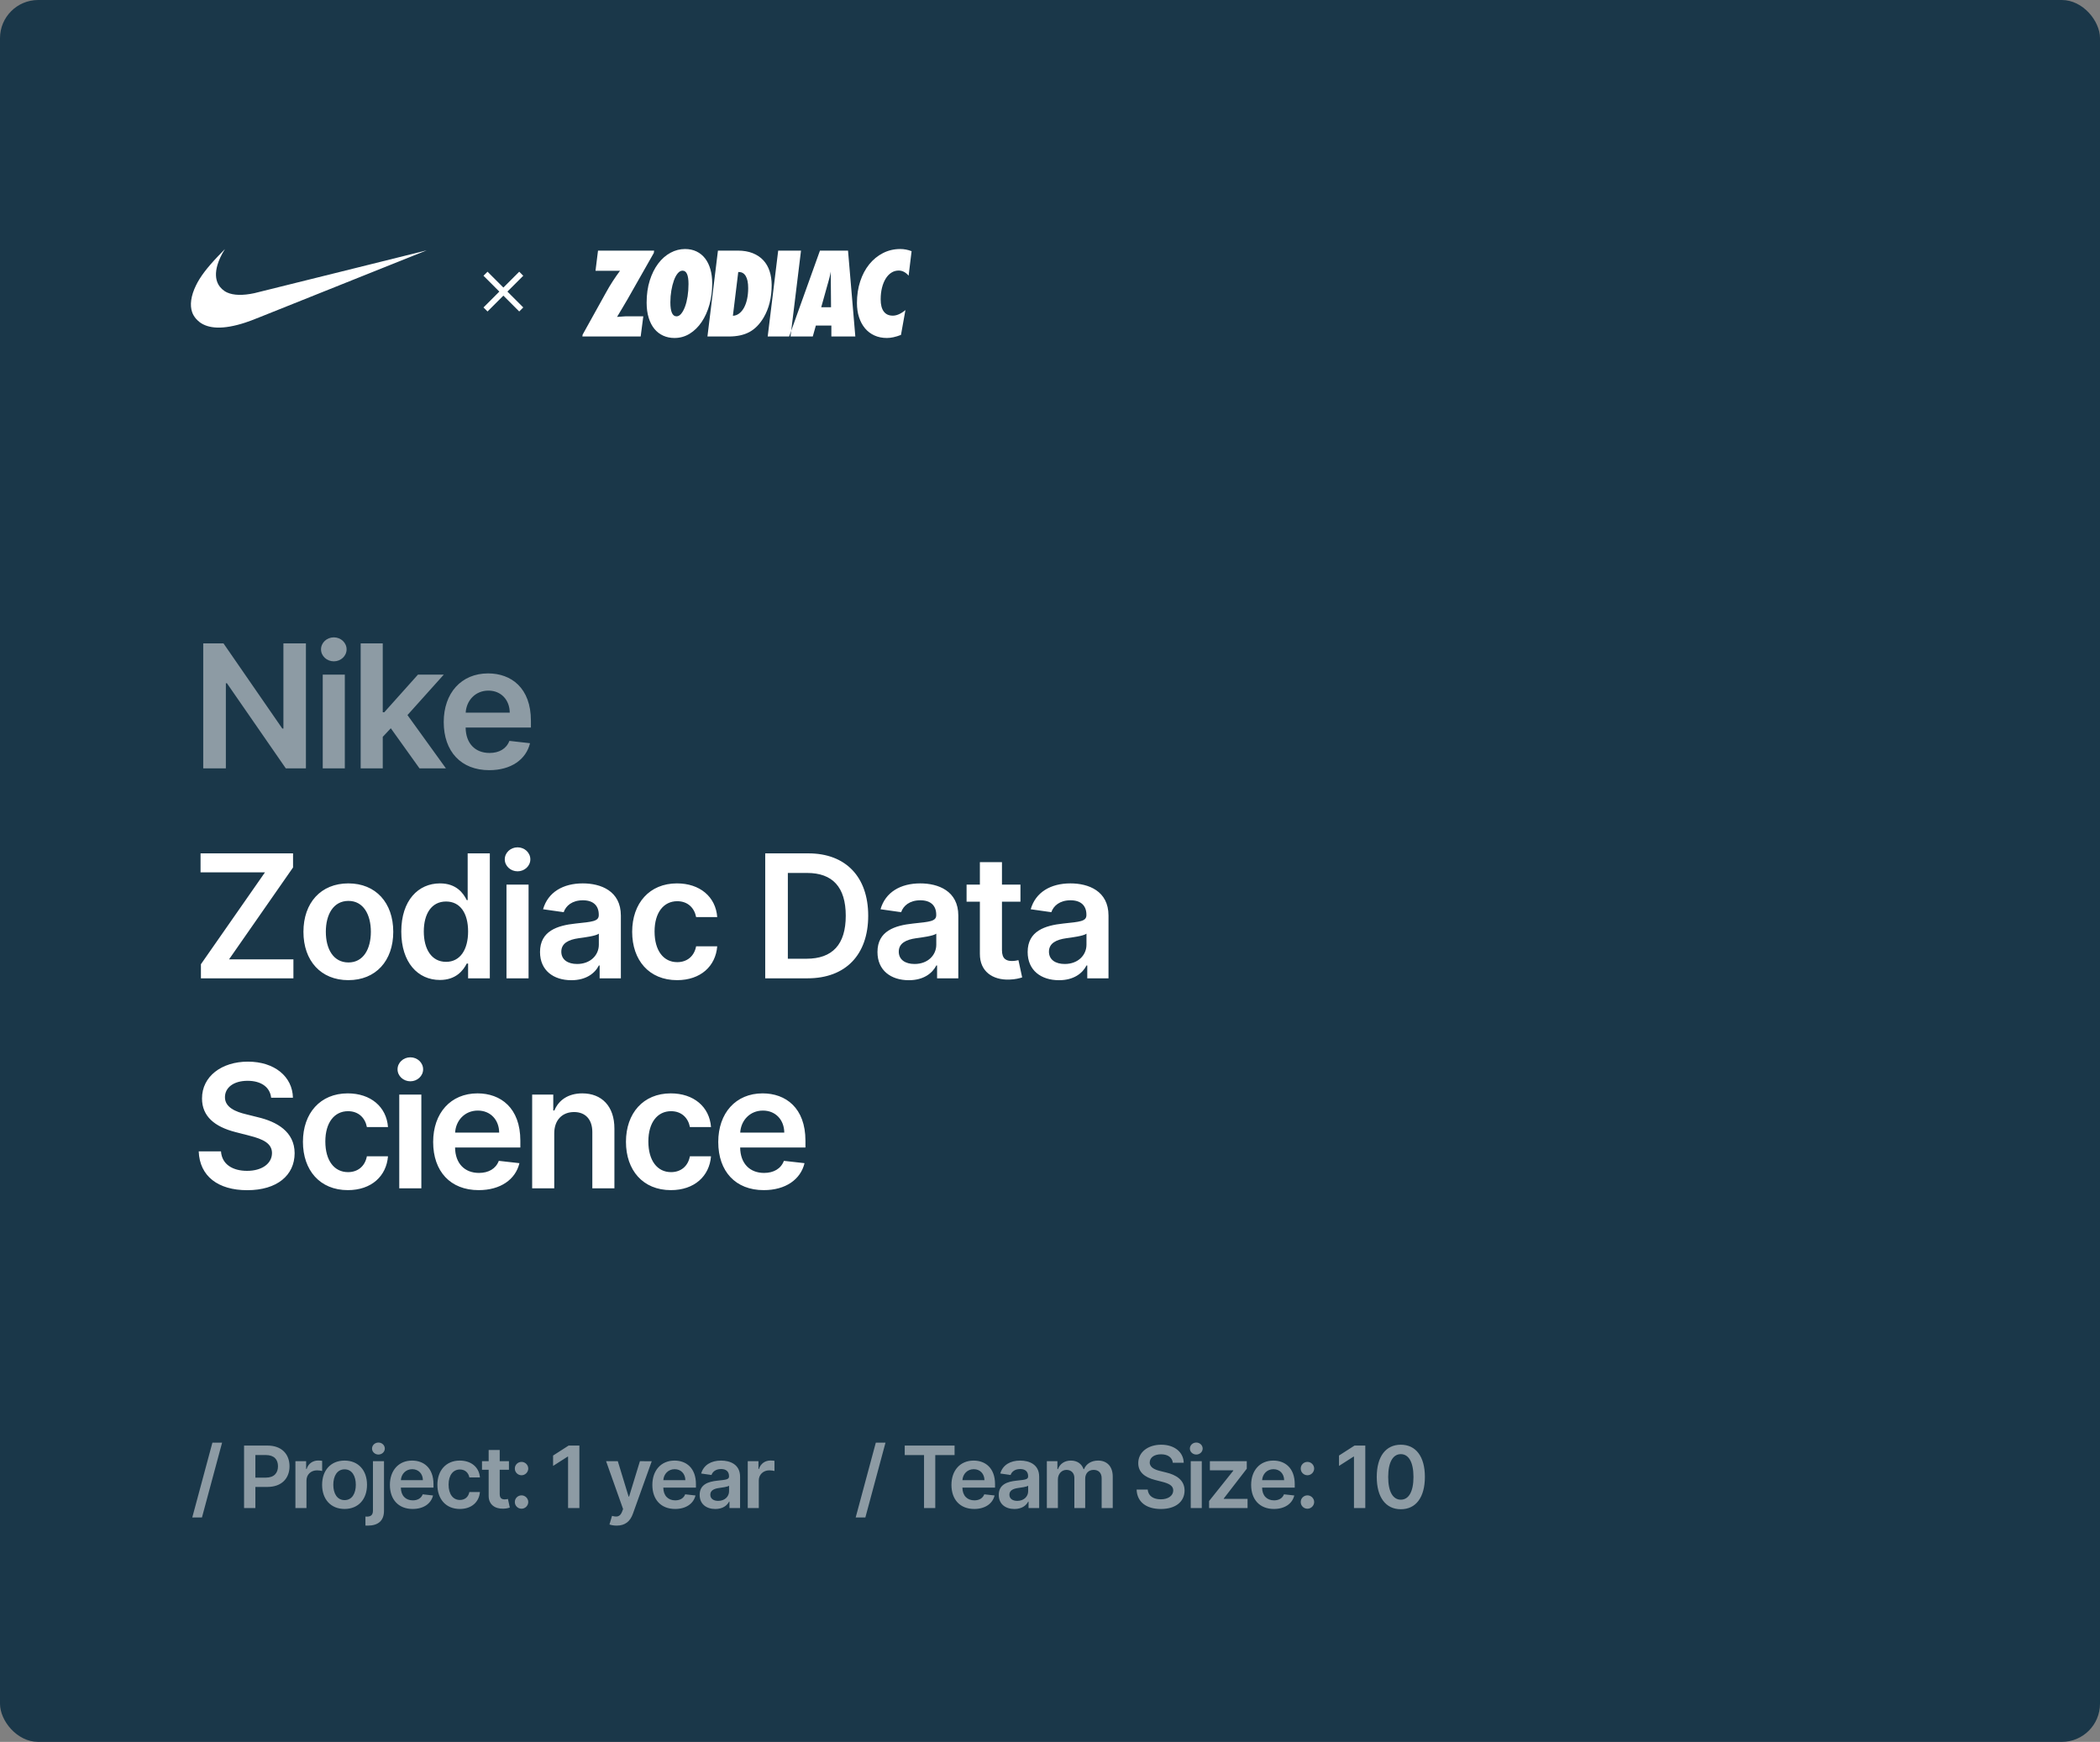 <svg width="440" height="365" viewBox="0 0 440 365" fill="none" xmlns="http://www.w3.org/2000/svg">
<rect x="0" y="0" width="440" height="365" fill="#808080" stroke="none"/>
<rect width="440" height="365" rx="8" fill="#1A3749"/>
<path d="M46.533 302.295H44.506L40.288 317.969H42.314L46.533 302.295ZM51.136 316H53.508V311.577H56.014C59.037 311.577 60.66 309.761 60.66 307.243C60.66 304.744 59.056 302.909 56.045 302.909H51.136V316ZM53.508 309.627V304.891H55.681C57.458 304.891 58.244 305.849 58.244 307.243C58.244 308.636 57.458 309.627 55.694 309.627H53.508ZM61.898 316H64.212V310.228C64.212 308.982 65.152 308.099 66.424 308.099C66.814 308.099 67.299 308.17 67.498 308.234V306.105C67.287 306.067 66.922 306.041 66.666 306.041C65.541 306.041 64.602 306.68 64.244 307.818H64.142V306.182H61.898V316ZM72.193 316.192C75.07 316.192 76.898 314.165 76.898 311.129C76.898 308.087 75.07 306.054 72.193 306.054C69.317 306.054 67.489 308.087 67.489 311.129C67.489 314.165 69.317 316.192 72.193 316.192ZM72.206 314.338C70.614 314.338 69.835 312.919 69.835 311.123C69.835 309.327 70.614 307.888 72.206 307.888C73.772 307.888 74.552 309.327 74.552 311.123C74.552 312.919 73.772 314.338 72.206 314.338ZM78.142 306.182V316.531C78.142 317.355 77.79 317.796 76.902 317.796C76.787 317.796 76.697 317.79 76.569 317.783V319.669C76.735 319.682 76.876 319.682 77.042 319.682C79.209 319.682 80.456 318.685 80.456 316.562V306.182H78.142ZM79.292 304.788C80.027 304.788 80.628 304.226 80.628 303.536C80.628 302.839 80.027 302.276 79.292 302.276C78.551 302.276 77.95 302.839 77.95 303.536C77.95 304.226 78.551 304.788 79.292 304.788ZM86.462 316.192C88.75 316.192 90.322 315.073 90.731 313.366L88.571 313.124C88.258 313.955 87.491 314.389 86.494 314.389C84.998 314.389 84.007 313.405 83.988 311.724H90.827V311.014C90.827 307.569 88.756 306.054 86.34 306.054C83.528 306.054 81.693 308.119 81.693 311.148C81.693 314.229 83.502 316.192 86.462 316.192ZM83.994 310.164C84.065 308.911 84.991 307.857 86.372 307.857C87.702 307.857 88.597 308.828 88.609 310.164H83.994ZM96.348 316.192C98.815 316.192 100.387 314.728 100.554 312.644H98.342C98.144 313.699 97.383 314.306 96.367 314.306C94.922 314.306 93.989 313.098 93.989 311.091C93.989 309.109 94.941 307.92 96.367 307.92C97.479 307.92 98.163 308.636 98.342 309.582H100.554C100.394 307.454 98.732 306.054 96.335 306.054C93.458 306.054 91.643 308.131 91.643 311.129C91.643 314.102 93.414 316.192 96.348 316.192ZM106.636 306.182H104.7V303.83H102.386V306.182H100.992V307.972H102.386V313.43C102.373 315.278 103.715 316.185 105.454 316.134C106.112 316.115 106.566 315.987 106.815 315.904L106.425 314.095C106.298 314.127 106.035 314.185 105.748 314.185C105.166 314.185 104.7 313.98 104.7 313.047V307.972H106.636V306.182ZM109.277 316.141C110.031 316.141 110.677 315.514 110.683 314.734C110.677 313.967 110.031 313.341 109.277 313.341C108.497 313.341 107.864 313.967 107.871 314.734C107.864 315.514 108.497 316.141 109.277 316.141ZM109.277 309.129C110.031 309.129 110.677 308.502 110.683 307.722C110.677 306.955 110.031 306.329 109.277 306.329C108.497 306.329 107.864 306.955 107.871 307.722C107.864 308.502 108.497 309.129 109.277 309.129ZM121.396 302.909H119.14L115.886 304.999V307.173L118.948 305.217H119.025V316H121.396V302.909ZM129.209 319.682C131.011 319.682 132.053 318.755 132.609 317.189L136.553 306.195L134.079 306.182L131.81 313.597H131.708L129.445 306.182H126.99L130.551 316.205L130.353 316.735C129.924 317.854 129.247 317.93 128.237 317.636L127.7 319.439C128.013 319.567 128.576 319.682 129.209 319.682ZM141.452 316.192C143.74 316.192 145.312 315.073 145.721 313.366L143.561 313.124C143.248 313.955 142.481 314.389 141.484 314.389C139.988 314.389 138.997 313.405 138.978 311.724H145.817V311.014C145.817 307.569 143.746 306.054 141.33 306.054C138.518 306.054 136.683 308.119 136.683 311.148C136.683 314.229 138.492 316.192 141.452 316.192ZM138.984 310.164C139.055 308.911 139.981 307.857 141.362 307.857C142.692 307.857 143.587 308.828 143.599 310.164H138.984ZM149.88 316.198C151.421 316.198 152.341 315.476 152.763 314.651H152.84V316H155.064V309.429C155.064 306.834 152.948 306.054 151.076 306.054C149.011 306.054 147.426 306.974 146.914 308.764L149.075 309.071C149.305 308.4 149.957 307.825 151.088 307.825C152.162 307.825 152.75 308.374 152.75 309.339V309.378C152.75 310.043 152.054 310.075 150.321 310.26C148.416 310.464 146.595 311.033 146.595 313.245C146.595 315.175 148.007 316.198 149.88 316.198ZM150.481 314.498C149.516 314.498 148.826 314.057 148.826 313.207C148.826 312.318 149.599 311.947 150.634 311.8C151.242 311.717 152.456 311.564 152.757 311.321V312.478C152.757 313.571 151.875 314.498 150.481 314.498ZM156.671 316H158.985V310.228C158.985 308.982 159.924 308.099 161.196 308.099C161.586 308.099 162.072 308.17 162.27 308.234V306.105C162.059 306.067 161.695 306.041 161.439 306.041C160.314 306.041 159.375 306.68 159.017 307.818H158.914V306.182H156.671V316Z" fill="white" fill-opacity="0.5"/>
<path d="M185.533 302.295H183.506L179.288 317.969H181.314L185.533 302.295ZM189.561 304.897H193.607V316H195.96V304.897H200.006V302.909H189.561V304.897ZM204.12 316.192C206.408 316.192 207.98 315.073 208.39 313.366L206.229 313.124C205.916 313.955 205.149 314.389 204.152 314.389C202.656 314.389 201.665 313.405 201.646 311.724H208.485V311.014C208.485 307.569 206.414 306.054 203.998 306.054C201.186 306.054 199.351 308.119 199.351 311.148C199.351 314.229 201.16 316.192 204.12 316.192ZM201.652 310.164C201.723 308.911 202.649 307.857 204.03 307.857C205.36 307.857 206.255 308.828 206.267 310.164H201.652ZM212.548 316.198C214.089 316.198 215.009 315.476 215.431 314.651H215.508V316H217.732V309.429C217.732 306.834 215.616 306.054 213.744 306.054C211.679 306.054 210.094 306.974 209.582 308.764L211.743 309.071C211.973 308.4 212.625 307.825 213.756 307.825C214.83 307.825 215.418 308.374 215.418 309.339V309.378C215.418 310.043 214.722 310.075 212.989 310.26C211.084 310.464 209.263 311.033 209.263 313.245C209.263 315.175 210.675 316.198 212.548 316.198ZM213.149 314.498C212.184 314.498 211.494 314.057 211.494 313.207C211.494 312.318 212.267 311.947 213.303 311.8C213.91 311.717 215.124 311.564 215.425 311.321V312.478C215.425 313.571 214.543 314.498 213.149 314.498ZM219.339 316H221.653V310.03C221.653 308.822 222.458 308.004 223.455 308.004C224.433 308.004 225.105 308.662 225.105 309.672V316H227.374V309.876C227.374 308.771 228.032 308.004 229.151 308.004C230.084 308.004 230.825 308.553 230.825 309.768V316H233.146V309.41C233.146 307.217 231.88 306.054 230.078 306.054C228.652 306.054 227.565 306.757 227.131 307.85H227.029C226.651 306.738 225.699 306.054 224.376 306.054C223.059 306.054 222.075 306.732 221.666 307.85H221.551V306.182H219.339V316ZM245.735 306.508H248.017C247.972 304.296 246.086 302.73 243.299 302.73C240.551 302.73 238.486 304.277 238.492 306.591C238.492 308.47 239.828 309.55 241.983 310.107L243.472 310.49C244.885 310.848 245.818 311.289 245.824 312.305C245.818 313.424 244.757 314.172 243.21 314.172C241.727 314.172 240.576 313.507 240.48 312.133H238.147C238.243 314.734 240.18 316.198 243.229 316.198C246.367 316.198 248.189 314.632 248.196 312.325C248.189 310.055 246.316 309.02 244.348 308.553L243.12 308.246C242.046 307.991 240.883 307.537 240.896 306.444C240.902 305.46 241.784 304.737 243.267 304.737C244.68 304.737 245.613 305.396 245.735 306.508ZM249.488 316H251.801V306.182H249.488V316ZM250.651 304.788C251.386 304.788 251.987 304.226 251.987 303.536C251.987 302.839 251.386 302.276 250.651 302.276C249.909 302.276 249.309 302.839 249.309 303.536C249.309 304.226 249.909 304.788 250.651 304.788ZM253.333 316H261.393V314.082H256.408V313.999L261.227 307.761V306.182H253.499V308.099H258.396V308.183L253.333 314.53V316ZM266.914 316.192C269.202 316.192 270.774 315.073 271.184 313.366L269.023 313.124C268.71 313.955 267.943 314.389 266.946 314.389C265.45 314.389 264.459 313.405 264.44 311.724H271.279V311.014C271.279 307.569 269.208 306.054 266.792 306.054C263.98 306.054 262.145 308.119 262.145 311.148C262.145 314.229 263.954 316.192 266.914 316.192ZM264.446 310.164C264.517 308.911 265.443 307.857 266.824 307.857C268.154 307.857 269.049 308.828 269.061 310.164H264.446ZM273.942 316.141C274.697 316.141 275.342 315.514 275.349 314.734C275.342 313.967 274.697 313.341 273.942 313.341C273.163 313.341 272.53 313.967 272.536 314.734C272.53 315.514 273.163 316.141 273.942 316.141ZM273.942 309.129C274.697 309.129 275.342 308.502 275.349 307.722C275.342 306.955 274.697 306.329 273.942 306.329C273.163 306.329 272.53 306.955 272.536 307.722C272.53 308.502 273.163 309.129 273.942 309.129ZM286.062 302.909H283.805L280.552 304.999V307.173L283.613 305.217H283.69V316H286.062V302.909ZM293.504 316.249C296.662 316.256 298.547 313.763 298.547 309.467C298.547 305.197 296.649 302.73 293.504 302.73C290.359 302.73 288.467 305.191 288.461 309.467C288.461 313.756 290.346 316.249 293.504 316.249ZM293.504 314.249C291.874 314.249 290.851 312.612 290.858 309.467C290.864 306.348 291.881 304.705 293.504 304.705C295.134 304.705 296.15 306.348 296.157 309.467C296.157 312.612 295.141 314.249 293.504 314.249Z" fill="white" fill-opacity="0.5"/>
<path fill-rule="evenodd" clip-rule="evenodd" d="M141.316 70.822C140.456 70.822 139.667 70.659 138.95 70.332C138.233 70.006 137.62 69.533 137.11 68.912C136.6 68.291 136.202 67.52 135.915 66.597C135.628 65.674 135.485 64.616 135.485 63.422C135.485 61.704 135.704 60.152 136.142 58.768C136.58 57.383 137.17 56.202 137.911 55.223C138.651 54.244 139.508 53.492 140.48 52.967C141.452 52.442 142.472 52.18 143.539 52.18C144.432 52.18 145.232 52.351 145.941 52.693C146.65 53.035 147.248 53.52 147.734 54.149C148.22 54.778 148.59 55.537 148.845 56.428C149.1 57.32 149.228 58.306 149.228 59.388C149.228 60.98 149.033 62.467 148.642 63.852C148.252 65.236 147.706 66.446 147.005 67.48C146.304 68.514 145.471 69.33 144.507 69.927C143.543 70.523 142.48 70.822 141.316 70.822ZM134.237 70.51H122.023L122.071 70.128L126.947 61.344C127.425 60.469 127.911 59.654 128.405 58.898C128.899 58.142 129.401 57.422 129.911 56.738H124.772L125.298 52.513H137.057L136.986 53.014L131.417 62.824C131.321 62.999 131.198 63.206 131.046 63.445C130.895 63.684 130.731 63.962 130.556 64.28L129.289 66.405C129.783 66.373 130.178 66.345 130.473 66.321C130.767 66.297 130.955 66.285 131.034 66.285H134.787L134.237 70.51ZM143.015 56.715C143.843 56.715 144.258 57.646 144.258 59.508C144.258 60.415 144.194 61.278 144.066 62.097C143.939 62.917 143.76 63.637 143.529 64.258C143.297 64.878 143.031 65.371 142.728 65.737C142.425 66.103 142.098 66.287 141.748 66.287C140.887 66.287 140.457 65.308 140.457 63.35C140.457 62.507 140.525 61.688 140.66 60.892C140.796 60.096 140.975 59.388 141.198 58.768C141.421 58.147 141.688 57.65 141.999 57.276C142.31 56.902 142.648 56.715 143.015 56.715ZM148.227 70.51L150.426 52.513H154.561C155.772 52.513 156.823 52.692 157.716 53.05C158.608 53.408 159.349 53.905 159.938 54.542C160.528 55.178 160.966 55.942 161.253 56.833C161.54 57.724 161.683 58.695 161.683 59.745C161.683 62.371 161.125 64.63 160.01 66.524C159.182 67.924 158.19 68.939 157.034 69.567C155.879 70.196 154.433 70.51 152.696 70.51H148.227ZM154.873 65.691C154.475 65.993 154.037 66.152 153.559 66.168L154.682 57.002H154.826C155.447 57.002 155.925 57.289 156.26 57.862C156.594 58.435 156.762 59.27 156.762 60.368C156.762 61.196 156.686 61.959 156.534 62.66C156.383 63.36 156.168 63.964 155.889 64.474C155.61 64.983 155.272 65.388 154.873 65.691ZM165.348 70.51H160.852L163.051 52.513H167.831L165.779 69.308L165.348 70.51ZM165.779 69.308L171.801 52.513H177.681L179.211 70.51H174.191V68.219H170.941L170.295 70.51H165.632L165.779 69.308ZM174.122 64.378L174.06 56.905C174.06 56.905 173.975 57.464 173.919 57.671C173.863 57.877 173.819 58.06 173.787 58.22L172.067 64.378H174.122ZM185.837 70.822C186.697 70.822 187.677 70.607 188.777 70.177L189.709 64.974C188.769 65.753 187.885 66.143 187.056 66.143C186.227 66.143 185.598 65.853 185.168 65.272C184.738 64.691 184.522 63.844 184.522 62.73C184.522 61.855 184.614 61.047 184.797 60.307C184.981 59.567 185.239 58.927 185.574 58.386C185.909 57.845 186.307 57.427 186.769 57.133C187.231 56.838 187.741 56.691 188.299 56.691C189.064 56.691 189.757 57.049 190.378 57.765L191 52.633C190.219 52.331 189.43 52.18 188.633 52.18C187.327 52.18 186.12 52.462 185.012 53.027C183.905 53.592 182.945 54.376 182.132 55.378C181.32 56.381 180.686 57.574 180.232 58.959C179.778 60.343 179.551 61.855 179.551 63.494C179.551 64.592 179.698 65.59 179.993 66.489C180.288 67.388 180.706 68.16 181.248 68.805C181.79 69.449 182.447 69.947 183.22 70.296C183.993 70.647 184.865 70.822 185.837 70.822Z" fill="white"/>
<path fill-rule="evenodd" clip-rule="evenodd" d="M45.449 68.64C43.977 68.585 42.773 68.209 41.831 67.509C41.652 67.375 41.224 66.975 41.08 66.806C40.698 66.356 40.438 65.919 40.265 65.434C39.732 63.942 40.007 61.983 41.05 59.833C41.943 57.993 43.321 56.168 45.725 53.64C46.079 53.268 47.133 52.18 47.14 52.18C47.143 52.18 47.085 52.273 47.013 52.386C46.388 53.365 45.853 54.519 45.562 55.517C45.093 57.12 45.15 58.495 45.727 59.561C46.125 60.296 46.807 60.932 47.574 61.284C48.917 61.899 50.884 61.95 53.285 61.433C53.451 61.397 61.644 59.363 71.492 56.912C81.341 54.461 89.4 52.458 89.401 52.459C89.404 52.462 66.52 61.62 54.641 66.371C52.76 67.124 52.257 67.314 51.372 67.604C49.112 68.347 47.086 68.701 45.449 68.64Z" fill="white"/>
<path fill-rule="evenodd" clip-rule="evenodd" d="M102.148 57.462L105.469 60.783L108.79 57.462L109.108 57.78L105.787 61.101L109.108 64.422L108.79 64.74L105.469 61.419L102.148 64.74L101.83 64.422L105.151 61.101L101.83 57.78L102.148 57.462Z" stroke="white" stroke-width="0.746"/>
<path d="M64.098 134.818H59.381V152.665H59.151L46.827 134.818H42.582V161H47.325V143.166H47.543L59.879 161H64.098V134.818ZM67.621 161H72.249V141.364H67.621V161ZM69.948 138.577C71.418 138.577 72.62 137.452 72.62 136.071C72.62 134.678 71.418 133.553 69.948 133.553C68.465 133.553 67.263 134.678 67.263 136.071C67.263 137.452 68.465 138.577 69.948 138.577ZM75.568 161H80.196V154.403L81.883 152.601L87.892 161H93.427L85.374 149.839L92.98 141.364H87.572L80.516 149.251H80.196V134.818H75.568V161ZM102.509 161.384C107.086 161.384 110.23 159.146 111.049 155.733L106.728 155.247C106.101 156.909 104.567 157.778 102.573 157.778C99.581 157.778 97.6 155.81 97.561 152.447H111.24V151.028C111.24 144.138 107.098 141.108 102.266 141.108C96.641 141.108 92.972 145.237 92.972 151.297C92.972 157.459 96.59 161.384 102.509 161.384ZM97.574 149.328C97.715 146.822 99.569 144.713 102.33 144.713C104.989 144.713 106.779 146.656 106.804 149.328H97.574Z" fill="white" fill-opacity="0.5"/>
<path d="M42.097 205H61.477V201.024H47.99L61.401 181.771V178.818H42.02V182.794H55.52L42.097 202.047V205ZM72.988 205.384C78.74 205.384 82.397 201.331 82.397 195.259C82.397 189.173 78.74 185.108 72.988 185.108C67.235 185.108 63.578 189.173 63.578 195.259C63.578 201.331 67.235 205.384 72.988 205.384ZM73.013 201.676C69.83 201.676 68.27 198.838 68.27 195.246C68.27 191.653 69.83 188.777 73.013 188.777C76.145 188.777 77.705 191.653 77.705 195.246C77.705 198.838 76.145 201.676 73.013 201.676ZM92.171 205.345C95.546 205.345 97.068 203.338 97.796 201.906H98.078V205H102.629V178.818H97.988V188.611H97.796C97.093 187.192 95.649 185.108 92.184 185.108C87.646 185.108 84.079 188.662 84.079 195.207C84.079 201.676 87.544 205.345 92.171 205.345ZM93.463 201.548C90.407 201.548 88.796 198.864 88.796 195.182C88.796 191.526 90.382 188.905 93.463 188.905C96.441 188.905 98.078 191.372 98.078 195.182C98.078 198.991 96.416 201.548 93.463 201.548ZM106.12 205H110.748V185.364H106.12V205ZM108.447 182.577C109.917 182.577 111.119 181.452 111.119 180.071C111.119 178.678 109.917 177.553 108.447 177.553C106.964 177.553 105.762 178.678 105.762 180.071C105.762 181.452 106.964 182.577 108.447 182.577ZM119.718 205.396C122.799 205.396 124.64 203.952 125.483 202.303H125.637V205H130.086V191.858C130.086 186.668 125.854 185.108 122.108 185.108C117.979 185.108 114.809 186.949 113.786 190.528L118.107 191.142C118.567 189.8 119.871 188.649 122.134 188.649C124.282 188.649 125.458 189.749 125.458 191.679V191.756C125.458 193.085 124.064 193.149 120.6 193.52C116.79 193.929 113.147 195.067 113.147 199.49C113.147 203.351 115.972 205.396 119.718 205.396ZM120.919 201.996C118.989 201.996 117.608 201.114 117.608 199.413C117.608 197.636 119.155 196.895 121.226 196.601C122.441 196.435 124.87 196.128 125.47 195.642V197.956C125.47 200.142 123.706 201.996 120.919 201.996ZM141.864 205.384C146.799 205.384 149.944 202.456 150.276 198.288H145.853C145.457 200.398 143.935 201.612 141.903 201.612C139.013 201.612 137.147 199.196 137.147 195.182C137.147 191.219 139.052 188.841 141.903 188.841C144.127 188.841 145.495 190.273 145.853 192.165H150.276C149.957 187.908 146.633 185.108 141.839 185.108C136.086 185.108 132.455 189.263 132.455 195.259C132.455 201.203 135.996 205.384 141.864 205.384ZM169.203 205C177.18 205 181.91 200.065 181.91 191.884C181.91 183.727 177.18 178.818 169.382 178.818H160.331V205H169.203ZM165.073 200.896V182.922H169.113C174.431 182.922 177.206 185.888 177.206 191.884C177.206 197.905 174.431 200.896 168.973 200.896H165.073ZM190.422 205.396C193.503 205.396 195.344 203.952 196.188 202.303H196.342V205H200.79V191.858C200.79 186.668 196.559 185.108 192.813 185.108C188.684 185.108 185.513 186.949 184.491 190.528L188.812 191.142C189.272 189.8 190.576 188.649 192.839 188.649C194.986 188.649 196.163 189.749 196.163 191.679V191.756C196.163 193.085 194.769 193.149 191.305 193.52C187.495 193.929 183.851 195.067 183.851 199.49C183.851 203.351 186.677 205.396 190.422 205.396ZM191.624 201.996C189.694 201.996 188.313 201.114 188.313 199.413C188.313 197.636 189.86 196.895 191.931 196.601C193.145 196.435 195.574 196.128 196.175 195.642V197.956C196.175 200.142 194.411 201.996 191.624 201.996ZM213.809 185.364H209.936V180.659H205.308V185.364H202.521V188.943H205.308V199.861C205.282 203.555 207.967 205.371 211.444 205.268C212.761 205.23 213.669 204.974 214.167 204.808L213.387 201.19C213.132 201.254 212.607 201.369 212.032 201.369C210.869 201.369 209.936 200.96 209.936 199.094V188.943H213.809V185.364ZM221.89 205.396C224.971 205.396 226.812 203.952 227.656 202.303H227.809V205H232.258V191.858C232.258 186.668 228.026 185.108 224.281 185.108C220.151 185.108 216.981 186.949 215.958 190.528L220.279 191.142C220.74 189.8 222.044 188.649 224.306 188.649C226.454 188.649 227.63 189.749 227.63 191.679V191.756C227.63 193.085 226.237 193.149 222.772 193.52C218.963 193.929 215.319 195.067 215.319 199.49C215.319 203.351 218.144 205.396 221.89 205.396ZM223.092 201.996C221.161 201.996 219.781 201.114 219.781 199.413C219.781 197.636 221.328 196.895 223.399 196.601C224.613 196.435 227.042 196.128 227.643 195.642V197.956C227.643 200.142 225.879 201.996 223.092 201.996ZM56.811 230.016H61.375C61.285 225.592 57.514 222.46 51.94 222.46C46.443 222.46 42.314 225.554 42.327 230.182C42.327 233.94 44.999 236.101 49.307 237.213L52.285 237.98C55.111 238.696 56.977 239.578 56.99 241.611C56.977 243.848 54.855 245.344 51.761 245.344C48.795 245.344 46.494 244.014 46.303 241.266H41.636C41.828 246.469 45.702 249.396 51.8 249.396C58.077 249.396 61.72 246.264 61.733 241.649C61.72 237.111 57.974 235.04 54.037 234.107L51.582 233.493C49.435 232.982 47.108 232.074 47.133 229.888C47.146 227.919 48.91 226.474 51.876 226.474C54.702 226.474 56.568 227.791 56.811 230.016ZM72.882 249.384C77.817 249.384 80.962 246.456 81.294 242.288H76.871C76.474 244.398 74.953 245.612 72.92 245.612C70.031 245.612 68.165 243.196 68.165 239.182C68.165 235.219 70.07 232.841 72.92 232.841C75.145 232.841 76.513 234.273 76.871 236.165H81.294C80.974 231.908 77.651 229.108 72.856 229.108C67.104 229.108 63.473 233.263 63.473 239.259C63.473 245.203 67.014 249.384 72.882 249.384ZM83.654 249H88.282V229.364H83.654V249ZM85.981 226.577C87.451 226.577 88.653 225.452 88.653 224.071C88.653 222.678 87.451 221.553 85.981 221.553C84.498 221.553 83.296 222.678 83.296 224.071C83.296 225.452 84.498 226.577 85.981 226.577ZM100.294 249.384C104.871 249.384 108.016 247.146 108.834 243.733L104.513 243.247C103.886 244.909 102.352 245.778 100.358 245.778C97.366 245.778 95.385 243.81 95.347 240.447H109.026V239.028C109.026 232.138 104.883 229.108 100.051 229.108C94.426 229.108 90.757 233.237 90.757 239.297C90.757 245.459 94.375 249.384 100.294 249.384ZM95.359 237.328C95.5 234.822 97.354 232.713 100.115 232.713C102.774 232.713 104.564 234.656 104.589 237.328H95.359ZM116.128 237.494C116.128 234.656 117.842 233.02 120.283 233.02C122.674 233.02 124.106 234.592 124.106 237.213V249H128.734V236.497C128.746 231.793 126.062 229.108 122.009 229.108C119.069 229.108 117.049 230.514 116.154 232.7H115.924V229.364H111.501V249H116.128V237.494ZM140.563 249.384C145.498 249.384 148.643 246.456 148.975 242.288H144.552C144.156 244.398 142.635 245.612 140.602 245.612C137.713 245.612 135.846 243.196 135.846 239.182C135.846 235.219 137.751 232.841 140.602 232.841C142.826 232.841 144.194 234.273 144.552 236.165H148.975C148.656 231.908 145.332 229.108 140.538 229.108C134.785 229.108 131.154 233.263 131.154 239.259C131.154 245.203 134.696 249.384 140.563 249.384ZM160.029 249.384C164.605 249.384 167.75 247.146 168.568 243.733L164.247 243.247C163.621 244.909 162.087 245.778 160.093 245.778C157.101 245.778 155.12 243.81 155.081 240.447H168.76V239.028C168.76 232.138 164.618 229.108 159.786 229.108C154.161 229.108 150.492 233.237 150.492 239.297C150.492 245.459 154.11 249.384 160.029 249.384ZM155.094 237.328C155.235 234.822 157.088 232.713 159.85 232.713C162.509 232.713 164.299 234.656 164.324 237.328H155.094Z" fill="white"/>
</svg>
